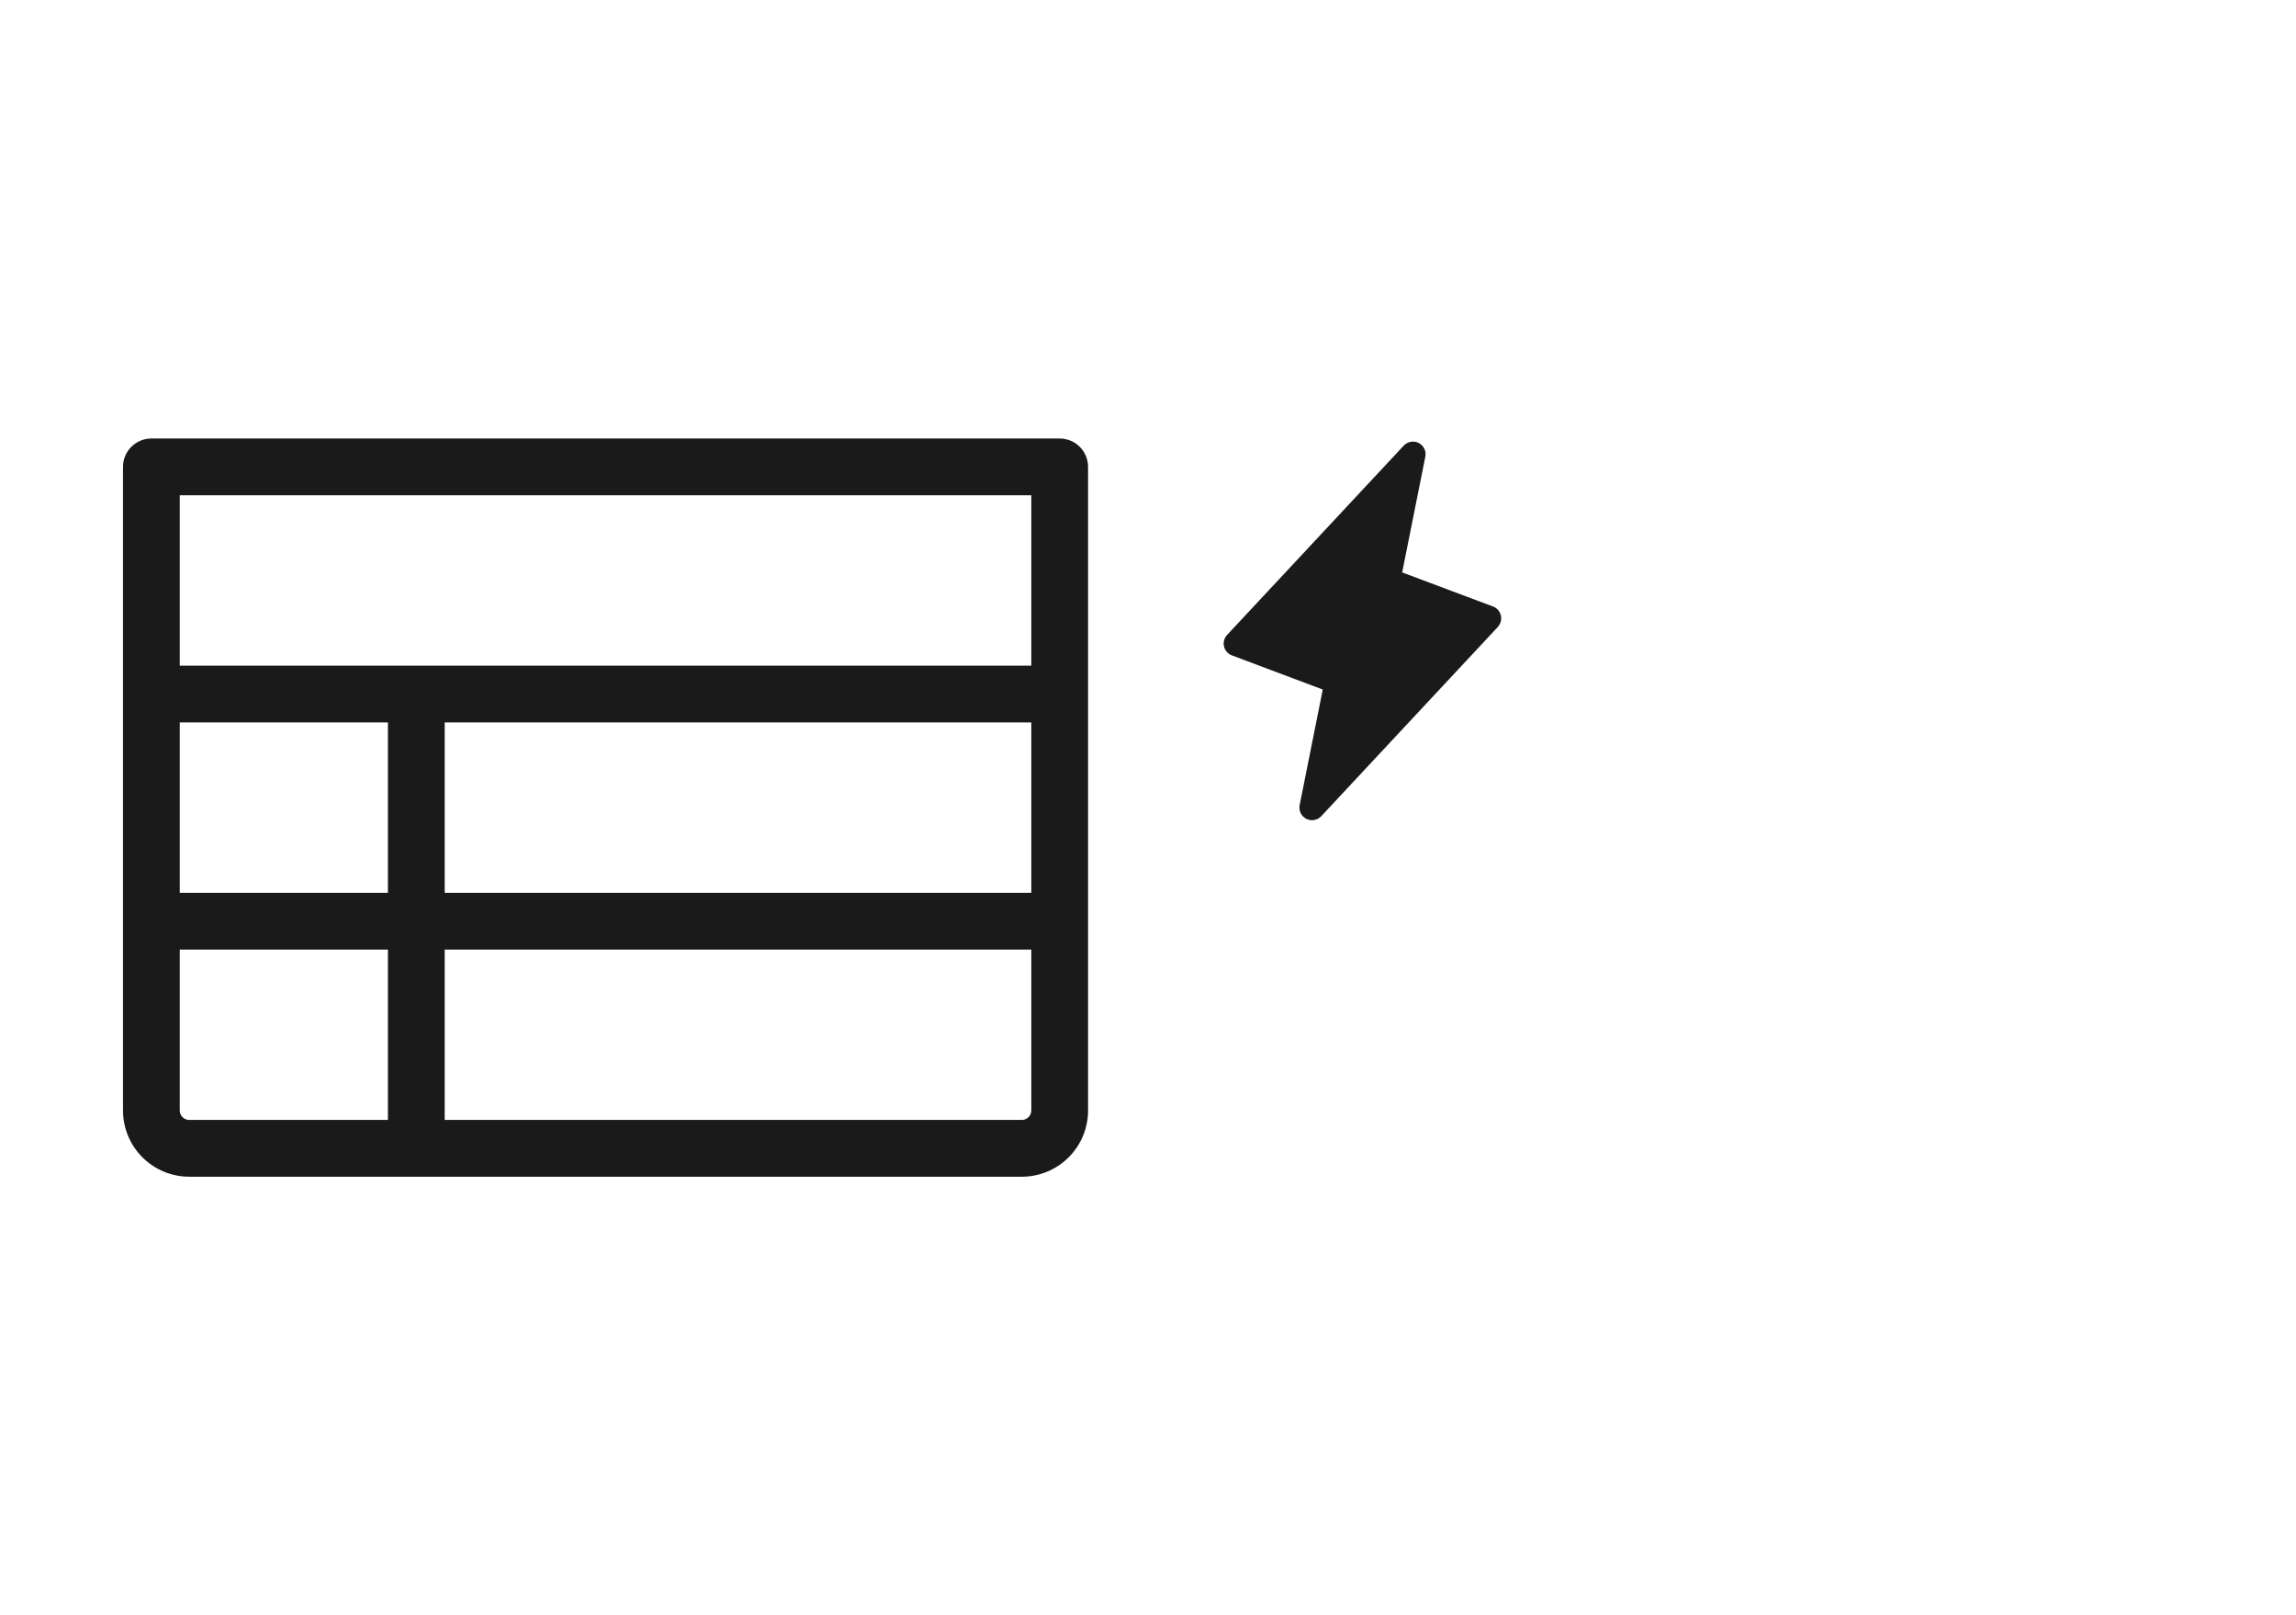 <svg width="91" height="64" viewBox="0 0 91 64" fill="none" xmlns="http://www.w3.org/2000/svg">
<path d="M42 17.375H6C5.702 17.375 5.415 17.494 5.205 17.704C4.994 17.916 4.875 18.202 4.875 18.5V44C4.875 44.696 5.152 45.364 5.644 45.856C6.136 46.348 6.804 46.625 7.5 46.625H40.5C41.196 46.625 41.864 46.348 42.356 45.856C42.848 45.364 43.125 44.696 43.125 44V18.5C43.125 18.202 43.007 17.916 42.795 17.704C42.584 17.494 42.298 17.375 42 17.375ZM7.125 28.625H15.375V35.375H7.125V28.625ZM17.625 28.625H40.875V35.375H17.625V28.625ZM40.875 19.625V26.375H7.125V19.625H40.875ZM7.125 44V37.625H15.375V44.375H7.5C7.401 44.375 7.305 44.336 7.235 44.265C7.165 44.195 7.125 44.099 7.125 44ZM40.5 44.375H17.625V37.625H40.875V44C40.875 44.099 40.836 44.195 40.765 44.265C40.695 44.336 40.599 44.375 40.5 44.375Z" fill="#1A1A1A"/>
<path d="M59.366 24.841L52.366 32.341C52.291 32.42 52.194 32.473 52.087 32.492C51.98 32.511 51.87 32.494 51.773 32.444C51.676 32.395 51.599 32.316 51.551 32.218C51.504 32.121 51.489 32.01 51.51 31.904L52.426 27.321L48.824 25.968C48.747 25.939 48.678 25.892 48.624 25.829C48.569 25.767 48.531 25.693 48.512 25.612C48.494 25.532 48.495 25.448 48.517 25.368C48.539 25.289 48.58 25.215 48.637 25.156L55.637 17.656C55.711 17.576 55.809 17.524 55.916 17.505C56.023 17.486 56.133 17.503 56.229 17.552C56.326 17.602 56.404 17.681 56.451 17.779C56.499 17.876 56.513 17.987 56.492 18.093L55.574 22.681L59.176 24.032C59.252 24.061 59.321 24.109 59.375 24.17C59.429 24.232 59.467 24.306 59.485 24.387C59.504 24.466 59.502 24.55 59.481 24.629C59.46 24.709 59.419 24.781 59.363 24.841H59.366Z" fill="#1A1A1A"/>
</svg>
